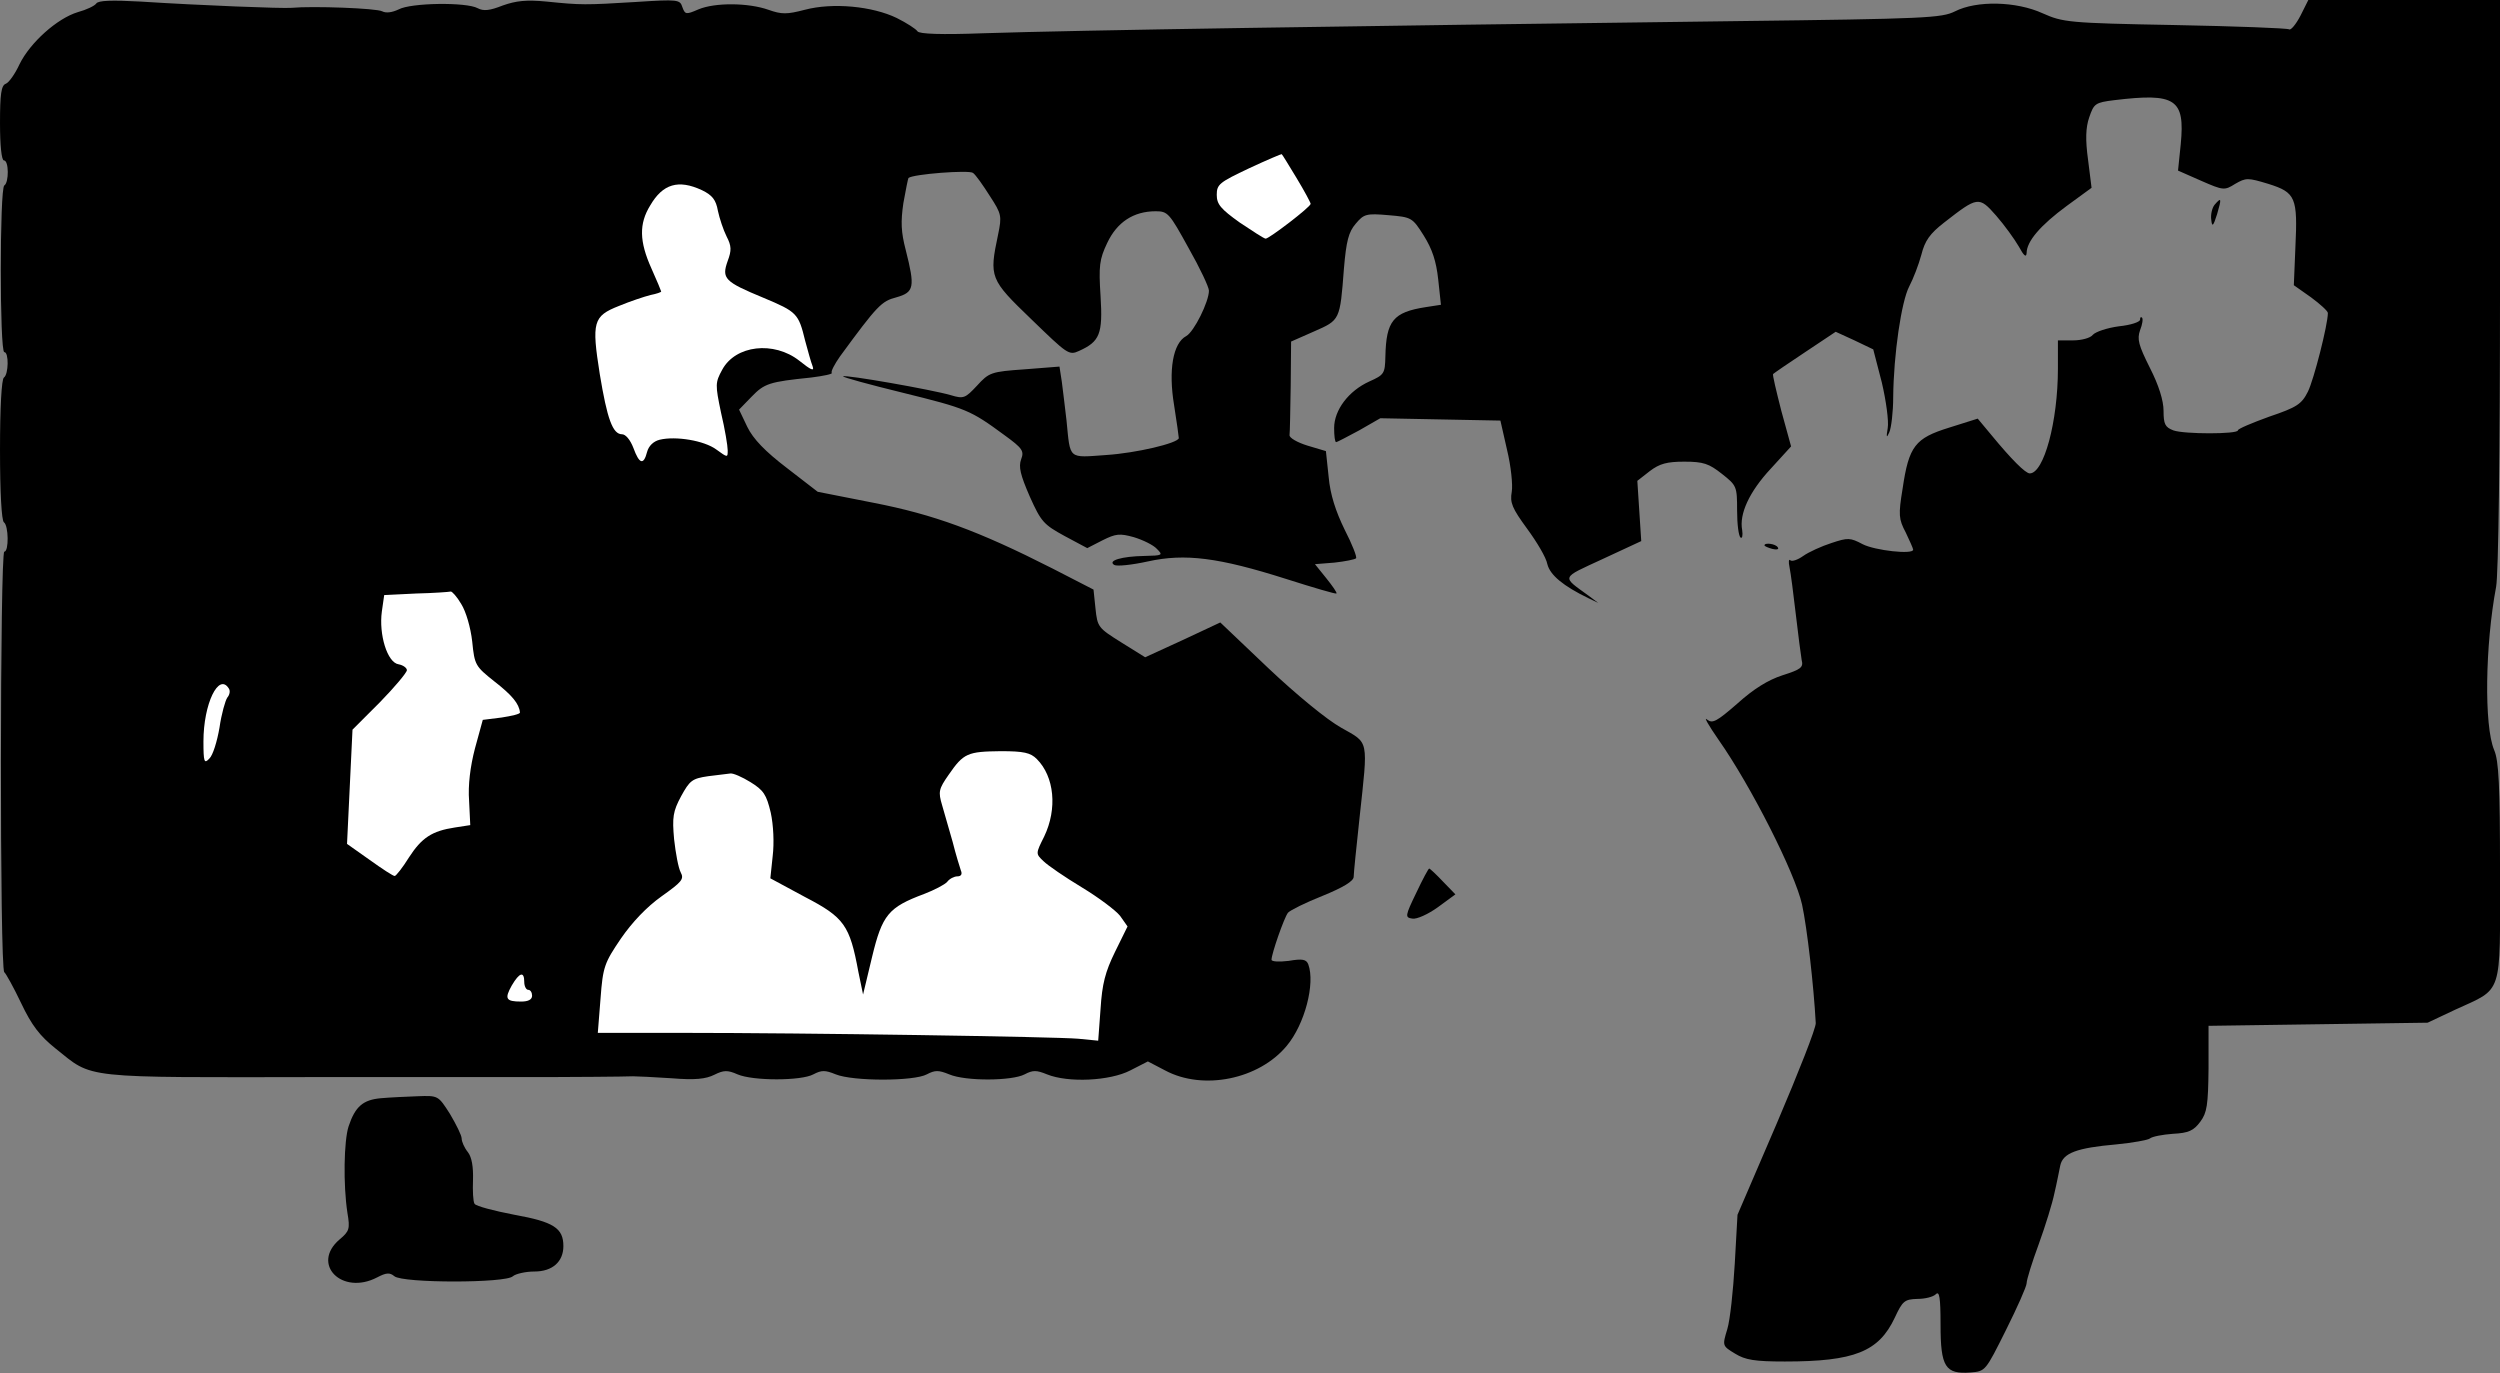 <?xml version="1.0" standalone="no"?>
<!DOCTYPE svg PUBLIC "-//W3C//DTD SVG 20010904//EN"
 "http://www.w3.org/TR/2001/REC-SVG-20010904/DTD/svg10.dtd">
<svg version="1.0" xmlns="http://www.w3.org/2000/svg"
 width="639pt" height="351pt" viewBox="0 0 639 351"
 preserveAspectRatio="xMidYMid meet">
<rect x="0" y="0" width="639" height="351" fill="#808080" stroke="none"/>
<g transform="translate(0,351) scale(0.1,-0.1)"
fill="#000000" stroke="none">
<path fill="#000000" stroke="none" d="M246 3501 c-4 -6 -25 -16 -47 -22 -53
-16 -122 -78 -149 -133 -11 -24 -27 -47 -35 -50 -12 -4 -15 -27 -15 -101 0
-57 4 -95 10 -95 13 0 13 -57 1 -64 -12 -8 -12 -426 0 -426 12 0 11 -57 -1
-65 -6 -4 -10 -77 -10 -185 0 -108 4 -181 10 -185 12 -8 13 -75 1 -75 -11 0
-12 -1069 0 -1075 4 -3 24 -39 43 -79 27 -57 48 -84 88 -116 98 -78 57 -74
683 -73 308 0 571 0 585 0 39 0 188 1 208 2 9 0 53 -2 98 -5 61 -5 88 -2 110
9 24 12 34 12 59 1 39 -17 163 -17 194 0 21 11 30 11 57 0 44 -18 200 -18 233
0 21 11 30 11 57 0 42 -18 161 -17 193 0 21 11 30 11 57 0 54 -22 161 -17 213
10 l45 23 44 -23 c97 -52 240 -23 311 63 46 55 73 159 55 208 -5 13 -15 15
-50 9 -25 -3 -44 -2 -44 3 0 15 32 107 42 120 5 6 45 26 88 43 54 22 80 38 80
49 0 9 7 77 15 151 22 204 25 189 -47 230 -36 20 -114 84 -186 152 l-123 117
-96 -45 -96 -44 -61 38 c-59 37 -61 39 -66 87 l-5 48 -105 54 c-191 97 -304
138 -458 168 l-142 28 -79 61 c-55 42 -86 74 -101 105 l-21 44 32 33 c33 34
45 38 152 49 32 4 56 9 53 12 -3 3 7 22 21 42 96 131 106 141 144 151 46 13
48 26 24 121 -12 46 -13 72 -6 120 6 34 12 63 13 64 11 10 155 21 165 13 7 -5
26 -32 43 -59 30 -46 31 -51 21 -99 -23 -109 -21 -114 85 -216 92 -89 96 -93
122 -81 53 24 61 43 55 140 -5 77 -3 94 17 136 25 53 67 81 124 81 31 0 35 -5
84 -94 29 -51 52 -100 52 -109 0 -28 -38 -105 -58 -116 -34 -18 -46 -87 -31
-177 7 -44 12 -81 12 -84 -3 -13 -109 -38 -185 -43 -99 -7 -92 -13 -102 88 -4
33 -9 77 -12 99 l-6 39 -89 -7 c-86 -6 -91 -8 -122 -42 -30 -32 -34 -34 -67
-24 -48 14 -270 53 -275 48 -2 -2 67 -21 153 -42 162 -40 172 -44 259 -108 47
-34 51 -41 43 -62 -7 -19 -2 -40 22 -95 29 -65 36 -72 89 -101 l58 -31 39 20
c34 17 44 18 80 8 23 -7 50 -20 59 -30 16 -16 15 -17 -32 -18 -58 -1 -95 -12
-77 -23 7 -4 45 0 86 9 95 21 181 10 354 -45 69 -22 127 -39 128 -37 2 2 -10
19 -26 39 l-29 36 50 4 c27 3 52 8 55 11 3 3 -10 36 -29 73 -23 47 -37 90 -41
135 l-7 66 -47 14 c-26 8 -47 20 -46 27 1 7 2 63 3 126 l1 113 59 26 c66 29
66 28 76 160 6 71 12 94 30 115 21 25 27 27 84 22 59 -5 61 -6 90 -52 22 -35
32 -66 37 -112 l7 -65 -39 -6 c-83 -13 -101 -35 -103 -126 -1 -44 -3 -47 -41
-64 -53 -24 -90 -73 -90 -119 0 -20 2 -36 5 -36 3 0 29 14 59 30 l54 31 153
-3 154 -3 17 -75 c10 -41 15 -90 12 -107 -5 -28 1 -42 39 -94 25 -34 49 -74
52 -91 7 -28 41 -56 105 -87 l25 -12 -24 18 c-70 51 -73 44 35 94 l99 46 -5
77 -5 77 32 25 c25 19 44 24 88 24 49 0 63 -5 96 -31 38 -30 39 -32 39 -94 0
-35 4 -66 9 -69 4 -3 6 5 4 19 -8 41 18 98 73 157 l52 57 -25 91 c-13 51 -23
93 -21 94 2 2 38 27 82 56 l78 52 48 -22 48 -23 22 -85 c11 -47 18 -99 15
-116 -4 -24 -3 -27 4 -11 5 11 10 52 10 90 1 109 21 245 41 283 10 19 24 55
31 81 9 36 22 54 58 82 86 67 89 68 133 18 21 -24 47 -60 58 -79 13 -24 19
-29 20 -17 0 30 35 71 103 121 l63 46 -9 72 c-7 51 -6 82 3 108 12 35 15 38
64 44 157 19 181 3 170 -112 l-7 -68 59 -26 c57 -25 60 -25 87 -8 28 16 32 16
85 0 70 -22 75 -35 69 -162 l-4 -97 44 -31 c23 -17 43 -35 43 -40 0 -30 -36
-171 -51 -201 -16 -32 -28 -40 -99 -64 -44 -16 -80 -31 -80 -35 0 -10 -138
-10 -165 0 -21 8 -25 16 -25 50 0 26 -12 65 -35 110 -29 58 -33 73 -25 96 6
15 8 29 5 32 -3 3 -5 1 -5 -5 0 -6 -24 -14 -54 -17 -30 -4 -60 -14 -67 -22 -6
-8 -29 -14 -50 -14 l-39 0 0 -72 c0 -136 -36 -268 -72 -268 -11 0 -47 36 -98
98 l-35 42 -73 -23 c-87 -27 -103 -47 -119 -156 -11 -67 -10 -78 8 -112 10
-21 19 -41 19 -44 0 -13 -98 -2 -129 14 -32 17 -38 17 -80 3 -25 -8 -58 -23
-72 -33 -14 -10 -29 -15 -33 -11 -4 4 -5 -4 -2 -18 3 -14 10 -68 16 -120 6
-52 13 -105 15 -117 5 -19 -2 -24 -49 -39 -37 -12 -74 -35 -115 -72 -54 -47
-64 -52 -78 -41 -9 8 4 -15 29 -51 83 -118 196 -341 214 -422 13 -60 30 -209
35 -303 1 -12 -44 -126 -99 -255 l-101 -235 -7 -125 c-4 -69 -12 -144 -19
-167 -13 -43 -13 -43 20 -63 26 -16 50 -20 127 -20 178 0 240 25 281 112 20
43 25 47 58 48 19 0 40 5 47 12 9 9 12 -8 12 -78 0 -108 12 -127 77 -122 38 3
38 4 90 108 29 58 53 112 53 120 0 9 14 54 31 100 17 47 35 105 40 130 6 25
12 57 15 71 7 32 42 45 144 54 41 4 80 11 85 15 6 5 32 10 59 12 40 2 53 8 70
31 17 23 20 42 21 136 l0 109 280 4 280 4 70 33 c124 57 115 31 115 352 0 221
-3 284 -15 312 -26 62 -23 268 5 417 6 32 10 336 10 776 l0 724 -245 0 -245 0
-20 -40 c-12 -23 -25 -38 -29 -35 -5 3 -137 8 -293 11 -272 5 -285 7 -337 30
-68 31 -169 33 -224 5 -34 -17 -74 -19 -559 -25 -1020 -13 -1673 -23 -1925
-31 -106 -4 -164 -2 -168 5 -4 6 -27 21 -53 34 -62 30 -163 40 -235 21 -46
-12 -59 -12 -93 0 -51 18 -136 19 -179 1 -32 -14 -34 -13 -41 6 -6 19 -11 20
-118 13 -131 -8 -141 -8 -229 1 -52 5 -78 2 -112 -10 -33 -13 -49 -15 -64 -7
-29 16 -171 14 -202 -3 -17 -8 -32 -10 -42 -5 -14 8 -178 14 -232 9 -23 -2
-230 6 -386 16 -73 4 -108 3 -113 -5z"/>
<path fill="#ffffff" stroke="none" d="M3314 3055 c20 -33 36 -63 36 -66 0 -8
-106 -89 -115 -89 -4 0 -33 19 -66 41 -49 35 -59 47 -59 71 0 27 7 32 83 68
45 21 83 37 83 36 1 0 18 -28 38 -61z"/>
<path fill="#ffffff" stroke="none" d="M1794 3024 c27 -13 36 -25 41 -53 4
-19 14 -49 22 -65 13 -25 13 -36 3 -63 -16 -45 -8 -53 91 -94 86 -36 90 -40
107 -110 7 -26 15 -55 19 -65 5 -14 -4 -10 -34 14 -65 51 -163 40 -197 -23
-18 -33 -18 -38 -3 -110 10 -42 17 -85 17 -96 0 -19 0 -19 -29 2 -31 23 -104
35 -145 25 -16 -4 -28 -16 -32 -31 -9 -35 -20 -31 -35 10 -8 21 -20 35 -29 35
-24 0 -38 39 -57 154 -21 133 -17 148 49 174 29 12 65 24 81 28 15 3 27 7 27
9 0 1 -11 28 -25 59 -31 69 -32 114 -3 161 32 55 72 67 132 39z"/>
<path fill="#ffffff" stroke="none" d="M1179 1966 c12 -19 24 -60 28 -96 6
-60 8 -63 57 -102 45 -35 63 -57 65 -79 1 -4 -21 -9 -47 -13 l-48 -6 -20 -73
c-12 -46 -18 -94 -15 -134 l3 -62 -39 -6 c-59 -9 -85 -26 -118 -77 -16 -26
-33 -47 -36 -47 -3 -1 -32 18 -64 41 l-58 41 7 146 7 146 70 70 c38 39 69 76
69 82 0 6 -10 13 -21 15 -29 4 -51 76 -43 135 l6 42 82 4 c44 1 84 4 88 5 3 1
16 -13 27 -32z"/>
<path fill="#ffffff" stroke="none" d="M585 1750 c4 -6 2 -16 -4 -23 -5 -7
-15 -42 -20 -77 -6 -35 -17 -71 -26 -79 -13 -14 -15 -9 -15 44 0 96 39 177 65
135z"/>
<path fill="#ffffff" stroke="none" d="M2650 1570 c45 -45 53 -127 19 -198
-22 -44 -22 -44 -2 -63 11 -11 55 -41 98 -67 43 -26 87 -59 98 -73 l19 -27
-32 -65 c-25 -51 -33 -82 -37 -146 l-6 -81 -51 5 c-58 5 -692 15 -1015 15
l-213 0 7 88 c6 81 10 91 52 153 29 42 66 81 104 108 52 37 58 44 49 61 -6 11
-13 49 -17 85 -5 56 -3 71 18 110 22 40 28 45 69 51 25 3 50 6 57 7 7 1 30 -9
51 -22 34 -21 41 -32 52 -78 7 -32 9 -78 5 -111 l-6 -57 89 -48 c100 -52 114
-72 136 -191 l12 -58 23 96 c26 108 42 127 133 161 26 10 53 24 59 31 6 8 18
14 26 14 10 0 13 6 9 15 -3 9 -13 41 -21 73 -9 31 -21 74 -27 94 -10 34 -9 41
17 78 38 55 48 59 133 60 59 0 76 -4 92 -20z"/>
<path fill="#ffffff" stroke="none" d="M1340 1000 c0 -11 5 -20 10 -20 6 0 10
-7 10 -15 0 -10 -10 -15 -28 -15 -39 0 -43 7 -24 41 20 34 32 37 32 9z"/>
<path fill="#000000" stroke="none" d="M5660 2986 c-6 -8 -10 -25 -8 -38 2
-19 5 -17 15 15 12 41 11 44 -7 23z"/>
<path fill="#000000" stroke="none" d="M4510 2116 c0 -2 9 -6 20 -9 11 -3 18
-1 14 4 -5 9 -34 13 -34 5z"/>
<path fill="#000000" stroke="none" d="M3620 1228 c-29 -60 -29 -63 -10 -66
11 -2 40 11 65 29 l45 33 -32 33 c-17 18 -33 33 -35 33 -2 0 -17 -28 -33 -62z"/>
<path fill="#000000" stroke="none" d="M974 703 c-46 -4 -66 -21 -83 -72 -12
-37 -14 -149 -3 -221 7 -41 5 -47 -20 -68 -74 -63 6 -144 96 -97 23 12 32 13
44 3 21 -18 286 -18 303 0 7 6 32 12 55 12 46 0 74 25 74 65 0 46 -25 62 -125
80 -52 10 -98 22 -102 28 -4 6 -5 34 -4 61 1 33 -3 58 -13 71 -9 11 -16 27
-16 35 0 8 -14 36 -30 63 -30 47 -30 47 -83 45 -28 -1 -71 -3 -93 -5z"/>
</g>
</svg>
